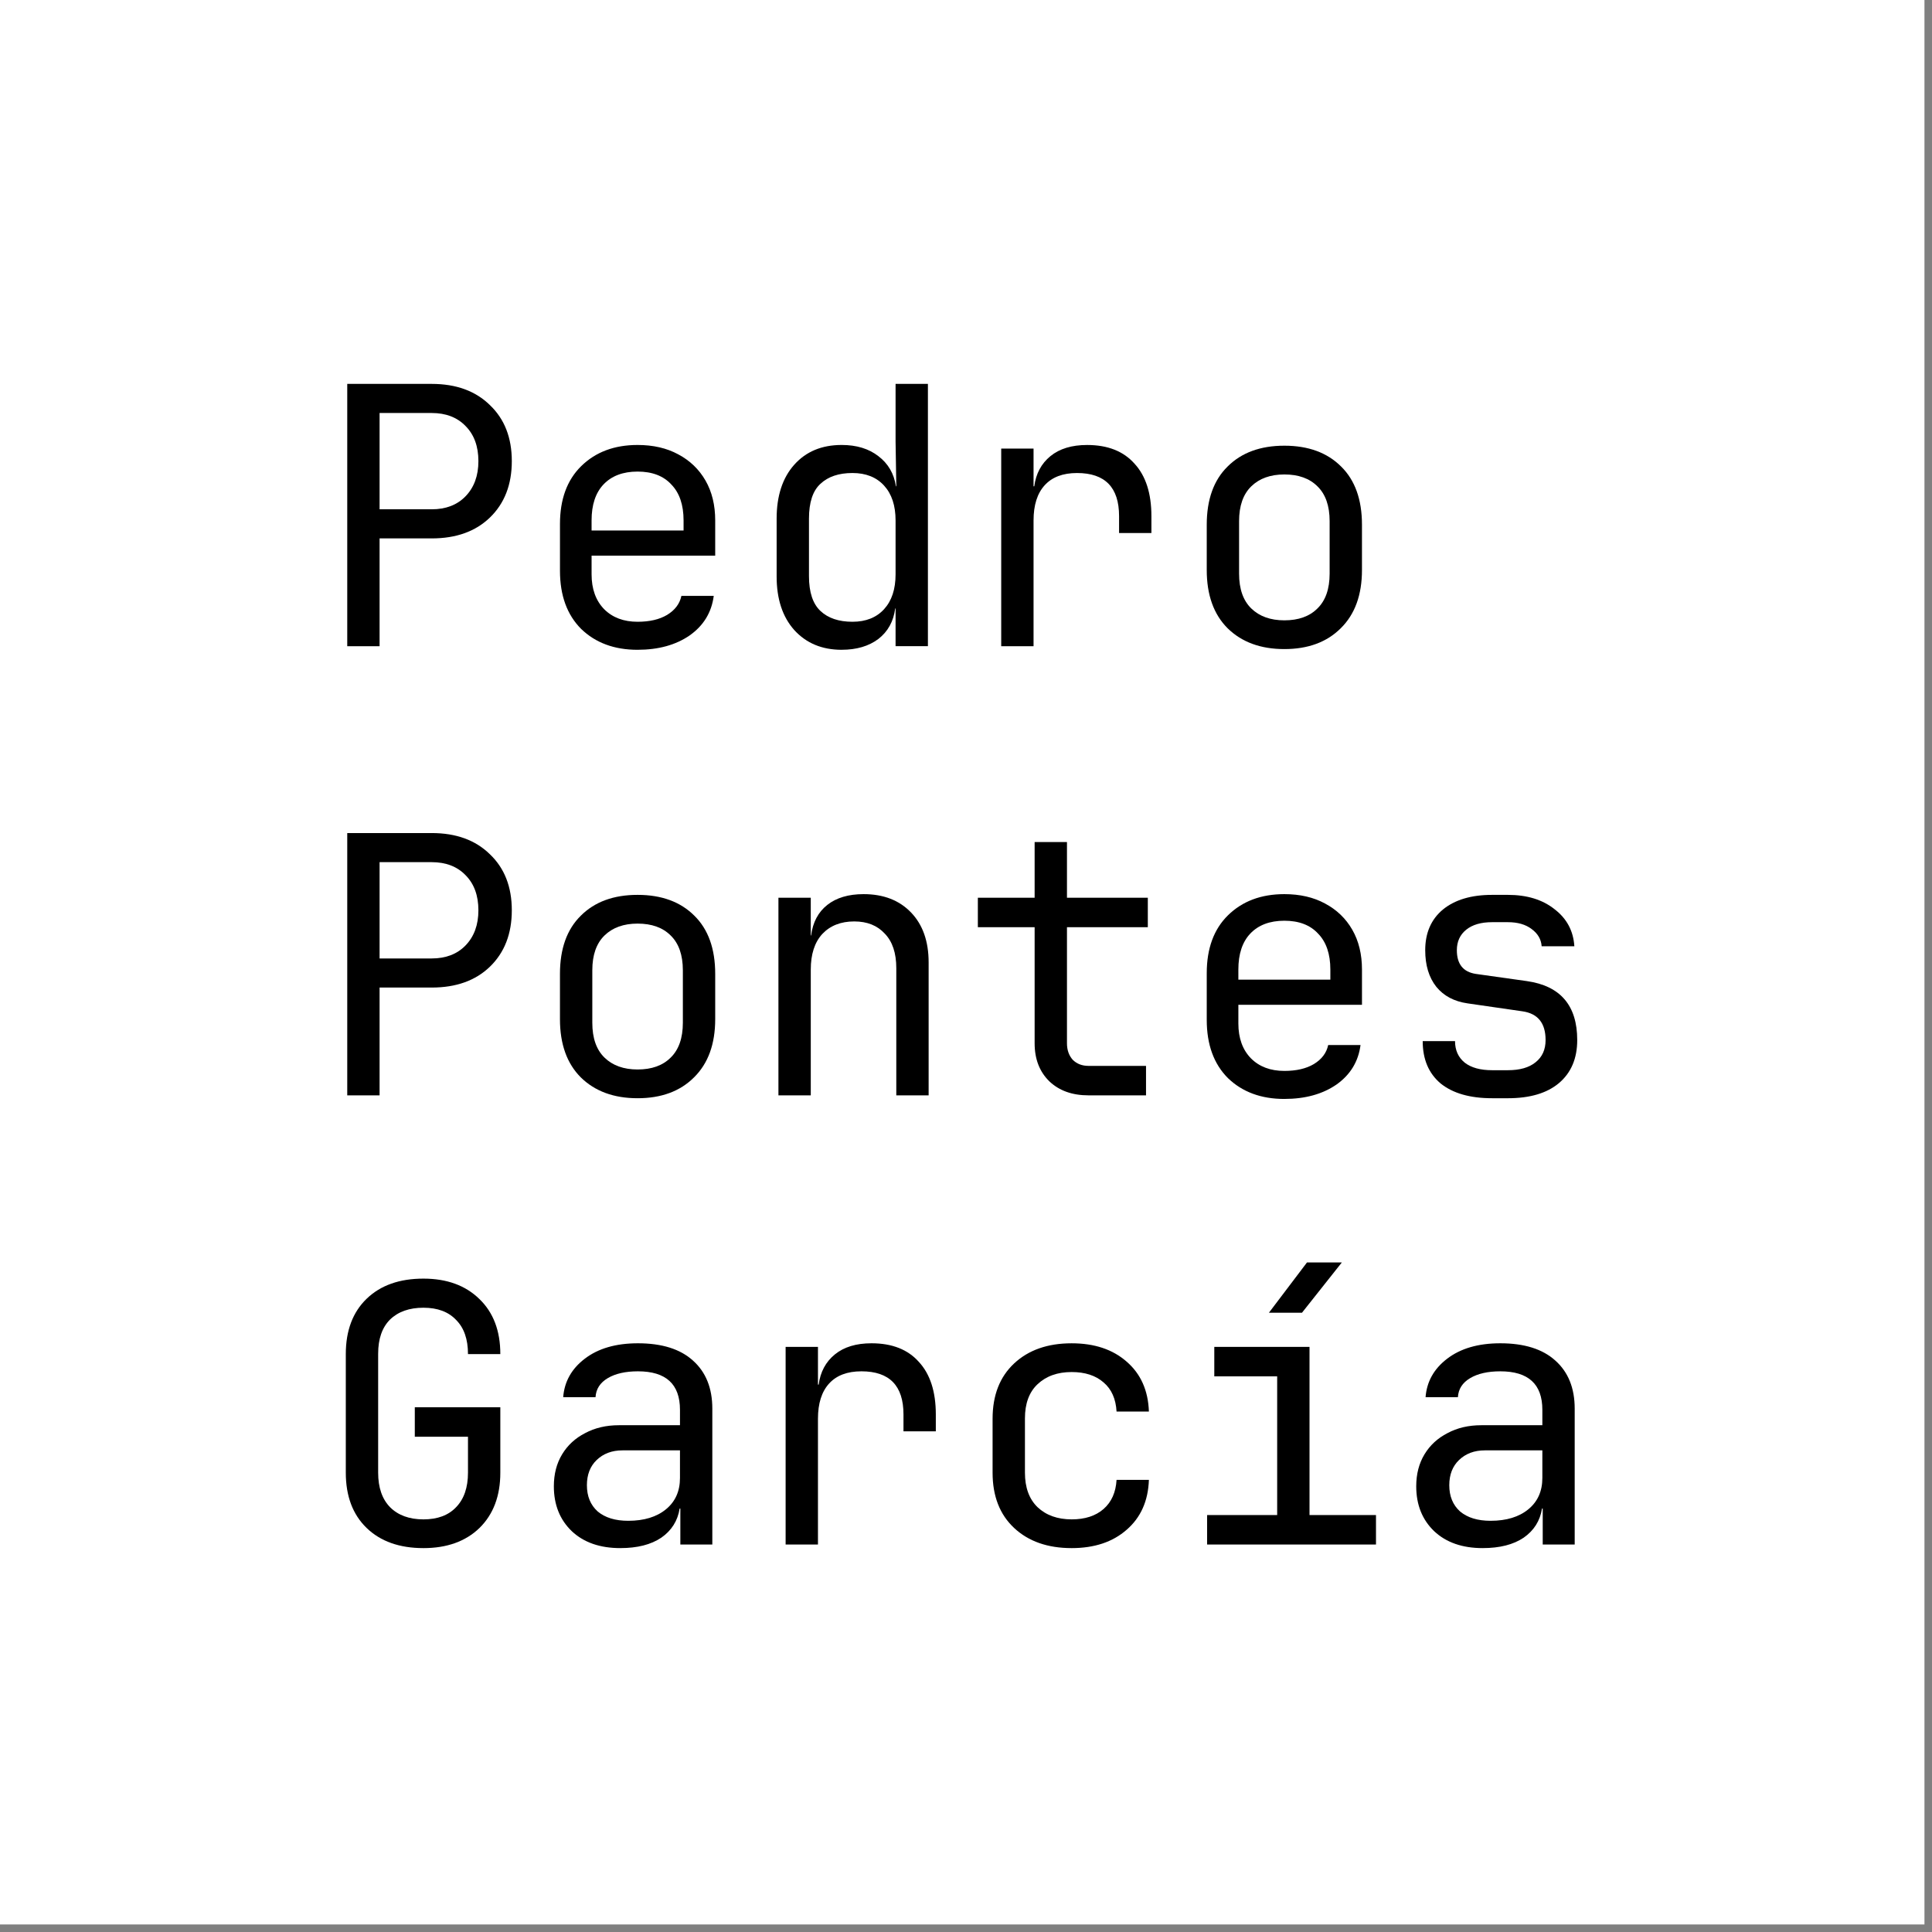 <?xml version="1.0" encoding="UTF-8" standalone="no"?>
<!-- Created with Inkscape (http://www.inkscape.org/) -->

<svg
   width="256.0px"
   height="256.0px"
   viewBox="0 0 256.0 256.0"
   version="1.1"
   id="SVGRoot"
   sodipodi:docname="logo_alt.svg"
   inkscape:version="1.2 (dc2aedaf03, 2022-05-15)"
   xmlns:inkscape="http://www.inkscape.org/namespaces/inkscape"
   xmlns:sodipodi="http://sodipodi.sourceforge.net/DTD/sodipodi-0.dtd"
   xmlns="http://www.w3.org/2000/svg"
   xmlns:svg="http://www.w3.org/2000/svg">
  <rect x="0" y="0" width="256.0" height="256.0" fill="#808080" stroke="none"/>
  <sodipodi:namedview
     id="namedview75"
     pagecolor="#ffffff"
     bordercolor="#666666"
     borderopacity="1.0"
     inkscape:showpageshadow="2"
     inkscape:pageopacity="0.0"
     inkscape:pagecheckerboard="0"
     inkscape:deskcolor="#d1d1d1"
     inkscape:document-units="px"
     showgrid="true"
     inkscape:zoom="2.8649832"
     inkscape:cx="21.989658"
     inkscape:cy="128.97109"
     inkscape:window-width="1920"
     inkscape:window-height="991"
     inkscape:window-x="-9"
     inkscape:window-y="-9"
     inkscape:window-maximized="1"
     inkscape:current-layer="layer1"
     showguides="true">
    <inkscape:grid
       type="xygrid"
       id="grid81" />
  </sodipodi:namedview>
  <defs
     id="defs70">
    <rect
       x="310"
       y="30"
       width="215"
       height="60"
       id="rect988" />
  </defs>
  <g
     inkscape:label="Layer 1"
     inkscape:groupmode="layer"
     id="layer1">
    <rect
       style="fill:#ffffff;fill-opacity:1"
       id="rect4727"
       width="255"
       height="255"
       x="0"
       y="0" />
    <g
       aria-label="Pedro
Pontes
García"
       id="text142"
       style="font-size:47.612px;line-height:1.25;font-family:'JetBrains Mono';-inkscape-font-specification:'JetBrains Mono';stroke-width:1.19">
      <path
         d="M 46.012,85.625 V 50.868 H 57.201 q 4.856,0 7.713,2.809 2.904,2.762 2.904,7.427 0,4.666 -2.904,7.475 -2.857,2.762 -7.713,2.762 h -6.904 v 14.284 z m 4.285,-18.14 h 6.904 q 2.809,0 4.476,-1.714 1.714,-1.762 1.714,-4.666 0,-2.952 -1.714,-4.666 -1.666,-1.714 -4.476,-1.714 h -6.904 z"
         id="path172" />
      <path
         d="m 84.483,86.101 q -4.618,0 -7.475,-2.762 -2.809,-2.809 -2.809,-7.713 v -6.19 q 0,-4.904 2.809,-7.666 2.857,-2.809 7.475,-2.809 3.095,0 5.38,1.238 2.333,1.238 3.619,3.476 1.286,2.238 1.286,5.285 V 73.627 H 78.388 v 2.476 q 0,2.904 1.666,4.618 1.666,1.666 4.428,1.666 2.381,0 3.904,-0.905 1.571,-0.952 1.904,-2.523 h 4.285 q -0.429,3.285 -3.19,5.237 -2.762,1.904 -6.904,1.904 z M 78.388,70.294 h 12.189 v -1.333 q 0,-3.095 -1.619,-4.761 -1.571,-1.714 -4.476,-1.714 -2.904,0 -4.523,1.714 -1.571,1.666 -1.571,4.761 z"
         id="path174" />
      <path
         d="m 111.526,86.101 q -3.904,0 -6.285,-2.619 -2.333,-2.619 -2.333,-7.094 v -7.666 q 0,-4.523 2.333,-7.142 2.333,-2.619 6.285,-2.619 2.952,0 4.856,1.476 1.952,1.476 2.333,3.999 h 0.048 l -0.095,-5.952 v -7.618 h 4.285 v 34.757 h -4.285 v -4.999 h -0.048 q -0.333,2.571 -2.238,4.047 -1.904,1.428 -4.856,1.428 z m 1.428,-3.714 q 2.666,0 4.19,-1.666 1.524,-1.666 1.524,-4.618 v -7.142 q 0,-2.952 -1.524,-4.618 -1.524,-1.666 -4.19,-1.666 -2.714,0 -4.237,1.428 -1.524,1.381 -1.524,4.618 v 7.618 q 0,3.19 1.524,4.618 1.524,1.428 4.237,1.428 z"
         id="path176" />
      <path
         d="M 132.666,85.625 V 59.439 h 4.285 v 4.999 h 0.095 q 0.333,-2.523 2.143,-3.999 1.809,-1.476 4.856,-1.476 4.095,0 6.285,2.476 2.238,2.428 2.238,6.951 v 2.238 h -4.285 v -2.238 q 0,-5.713 -5.571,-5.713 -2.809,0 -4.285,1.619 -1.476,1.619 -1.476,4.666 v 16.664 z"
         id="path178" />
      <path
         d="m 170.184,86.006 q -4.714,0 -7.523,-2.762 -2.761,-2.762 -2.761,-7.713 V 69.532 q 0,-4.999 2.761,-7.713 2.761,-2.762 7.523,-2.762 4.761,0 7.523,2.762 2.761,2.714 2.761,7.713 v 5.999 q 0,4.952 -2.809,7.713 -2.761,2.762 -7.475,2.762 z m 0,-3.809 q 2.809,0 4.38,-1.571 1.619,-1.571 1.619,-4.618 v -6.951 q 0,-3.047 -1.619,-4.618 -1.571,-1.571 -4.38,-1.571 -2.761,0 -4.38,1.571 -1.619,1.571 -1.619,4.618 v 6.951 q 0,3.047 1.619,4.618 1.619,1.571 4.38,1.571 z"
         id="path180" />
      <path
         d="M 46.012,145.14 V 110.384 H 57.201 q 4.856,0 7.713,2.809 2.904,2.762 2.904,7.427 0,4.666 -2.904,7.475 -2.857,2.761 -7.713,2.761 h -6.904 v 14.284 z m 4.285,-18.14 h 6.904 q 2.809,0 4.476,-1.714 1.714,-1.762 1.714,-4.666 0,-2.952 -1.714,-4.666 -1.666,-1.714 -4.476,-1.714 h -6.904 z"
         id="path182" />
      <path
         d="m 84.483,145.521 q -4.714,0 -7.523,-2.761 -2.762,-2.761 -2.762,-7.713 v -5.999 q 0,-4.999 2.762,-7.713 2.762,-2.761 7.523,-2.761 4.761,0 7.523,2.761 2.762,2.714 2.762,7.713 v 5.999 q 0,4.952 -2.809,7.713 -2.762,2.761 -7.475,2.761 z m 0,-3.809 q 2.809,0 4.38,-1.571 1.619,-1.571 1.619,-4.618 v -6.951 q 0,-3.047 -1.619,-4.618 -1.571,-1.571 -4.38,-1.571 -2.762,0 -4.38,1.571 -1.619,1.571 -1.619,4.618 v 6.951 q 0,3.047 1.619,4.618 1.619,1.571 4.38,1.571 z"
         id="path184" />
      <path
         d="M 103.146,145.14 V 118.954 h 4.285 v 4.999 h 0.048 q 0.333,-2.619 2.143,-4.047 1.809,-1.428 4.809,-1.428 3.952,0 6.285,2.428 2.333,2.428 2.333,6.618 v 17.616 h -4.285 v -16.855 q 0,-3 -1.524,-4.571 -1.476,-1.619 -4.047,-1.619 -2.666,0 -4.237,1.666 -1.524,1.666 -1.524,4.714 v 16.664 z"
         id="path186" />
      <path
         d="m 144.236,145.14 q -3.238,0 -5.19,-1.857 -1.952,-1.904 -1.952,-5.047 v -15.379 h -7.523 v -3.904 h 7.523 v -7.38 h 4.285 v 7.38 h 10.713 v 3.904 h -10.713 v 15.379 q 0,1.333 0.762,2.19 0.809,0.809 2.095,0.809 h 7.618 v 3.904 z"
         id="path188" />
      <path
         d="m 170.184,145.616 q -4.618,0 -7.475,-2.761 -2.809,-2.809 -2.809,-7.713 v -6.19 q 0,-4.904 2.809,-7.666 2.857,-2.809 7.475,-2.809 3.095,0 5.38,1.238 2.333,1.238 3.619,3.476 1.286,2.238 1.286,5.285 v 4.666 H 164.09 v 2.476 q 0,2.904 1.666,4.618 1.666,1.666 4.428,1.666 2.381,0 3.904,-0.905 1.571,-0.952 1.904,-2.523 h 4.285 q -0.429,3.285 -3.19,5.237 -2.761,1.904 -6.904,1.904 z M 164.09,129.809 h 12.189 v -1.333 q 0,-3.095 -1.619,-4.761 -1.571,-1.714 -4.476,-1.714 -2.904,0 -4.523,1.714 -1.571,1.666 -1.571,4.761 z"
         id="path190" />
      <path
         d="m 197.704,145.521 q -4.38,0 -6.809,-1.952 -2.381,-2 -2.381,-5.618 h 4.285 q 0,1.809 1.286,2.857 1.286,1 3.619,1 h 2.095 q 2.381,0 3.666,-1.047 1.333,-1.047 1.333,-2.952 0,-3.38 -3.095,-3.809 l -7.237,-1.047 q -2.666,-0.381 -4.142,-2.19 -1.476,-1.857 -1.476,-4.856 0,-3.428 2.333,-5.38 2.381,-1.952 6.523,-1.952 h 2.095 q 3.809,0 6.19,1.904 2.428,1.857 2.619,4.904 h -4.333 q -0.095,-1.381 -1.333,-2.285 -1.19,-0.905 -3.142,-0.905 h -2.095 q -2.19,0 -3.428,1 -1.238,1 -1.238,2.714 0,2.762 2.523,3.142 l 6.761,0.952 q 6.666,0.952 6.666,7.808 0,3.666 -2.428,5.713 -2.381,2 -6.761,2 z"
         id="path192" />
      <path
         d="m 56.106,205.132 q -4.761,0 -7.523,-2.666 -2.762,-2.666 -2.762,-7.332 v -15.712 q 0,-4.666 2.762,-7.332 2.762,-2.666 7.523,-2.666 4.666,0 7.427,2.714 2.762,2.666 2.762,7.285 h -4.285 q 0,-2.952 -1.571,-4.523 -1.524,-1.619 -4.333,-1.619 -2.809,0 -4.428,1.571 -1.571,1.571 -1.571,4.523 v 15.76 q 0,2.952 1.571,4.571 1.619,1.619 4.428,1.619 2.809,0 4.333,-1.619 1.571,-1.619 1.571,-4.571 v -4.761 h -7.047 v -3.904 H 66.295 v 8.665 q 0,4.618 -2.762,7.332 -2.762,2.666 -7.427,2.666 z"
         id="path194" />
      <path
         d="m 82.197,205.132 q -4.047,0 -6.428,-2.238 -2.381,-2.285 -2.381,-5.952 0,-2.428 1.095,-4.237 1.095,-1.809 3.047,-2.809 1.952,-1.047 4.476,-1.047 h 8.094 v -2.047 q 0,-5.095 -5.571,-5.095 -2.476,0 -3.999,0.905 -1.524,0.905 -1.619,2.523 h -4.285 q 0.238,-3.095 2.857,-5.095 2.666,-2.047 7.047,-2.047 4.761,0 7.285,2.285 2.571,2.285 2.571,6.38 v 17.997 h -4.237 v -4.761 h -0.095 q -0.381,2.428 -2.428,3.857 -2.047,1.381 -5.428,1.381 z m 1.047,-3.619 q 3.142,0 4.999,-1.524 1.857,-1.524 1.857,-4.142 v -3.666 h -7.618 q -2.095,0 -3.428,1.286 -1.286,1.238 -1.286,3.333 0,2.19 1.428,3.476 1.476,1.238 4.047,1.238 z"
         id="path196" />
      <path
         d="m 104.099,204.655 v -26.187 h 4.285 v 4.999 h 0.095 q 0.333,-2.523 2.143,-3.999 1.809,-1.476 4.856,-1.476 4.095,0 6.285,2.476 2.238,2.428 2.238,6.951 v 2.238 h -4.285 v -2.238 q 0,-5.713 -5.571,-5.713 -2.809,0 -4.285,1.619 -1.476,1.619 -1.476,4.666 v 16.664 z"
         id="path198" />
      <path
         d="m 141.998,205.132 q -4.761,0 -7.618,-2.666 -2.857,-2.666 -2.857,-7.332 v -7.142 q 0,-4.666 2.857,-7.332 2.857,-2.666 7.618,-2.666 4.523,0 7.285,2.428 2.809,2.428 2.952,6.618 h -4.285 q -0.143,-2.523 -1.714,-3.857 -1.571,-1.381 -4.237,-1.381 -2.809,0 -4.523,1.619 -1.666,1.571 -1.666,4.523 v 7.189 q 0,2.952 1.666,4.571 1.714,1.619 4.523,1.619 2.666,0 4.237,-1.381 1.571,-1.381 1.714,-3.857 h 4.285 q -0.143,4.19 -2.952,6.618 -2.762,2.428 -7.285,2.428 z"
         id="path200" />
      <path
         d="m 159.948,204.655 v -3.904 h 9.284 v -18.378 h -8.332 v -3.904 h 12.617 v 22.282 h 8.808 v 3.904 z m 8.189,-30.71 5.047,-6.666 h 4.618 l -5.285,6.666 z"
         id="path202" />
      <path
         d="m 196.466,205.132 q -4.047,0 -6.428,-2.238 -2.381,-2.285 -2.381,-5.952 0,-2.428 1.095,-4.237 1.095,-1.809 3.047,-2.809 1.952,-1.047 4.476,-1.047 h 8.094 v -2.047 q 0,-5.095 -5.571,-5.095 -2.476,0 -3.999,0.905 -1.524,0.905 -1.619,2.523 h -4.285 q 0.238,-3.095 2.857,-5.095 2.666,-2.047 7.047,-2.047 4.761,0 7.285,2.285 2.571,2.285 2.571,6.38 v 17.997 h -4.237 v -4.761 h -0.095 q -0.381,2.428 -2.428,3.857 -2.047,1.381 -5.428,1.381 z m 1.047,-3.619 q 3.142,0 4.999,-1.524 1.857,-1.524 1.857,-4.142 v -3.666 h -7.618 q -2.095,0 -3.428,1.286 -1.286,1.238 -1.286,3.333 0,2.19 1.428,3.476 1.476,1.238 4.047,1.238 z"
         id="path204" />
    </g>
  </g>
</svg>
